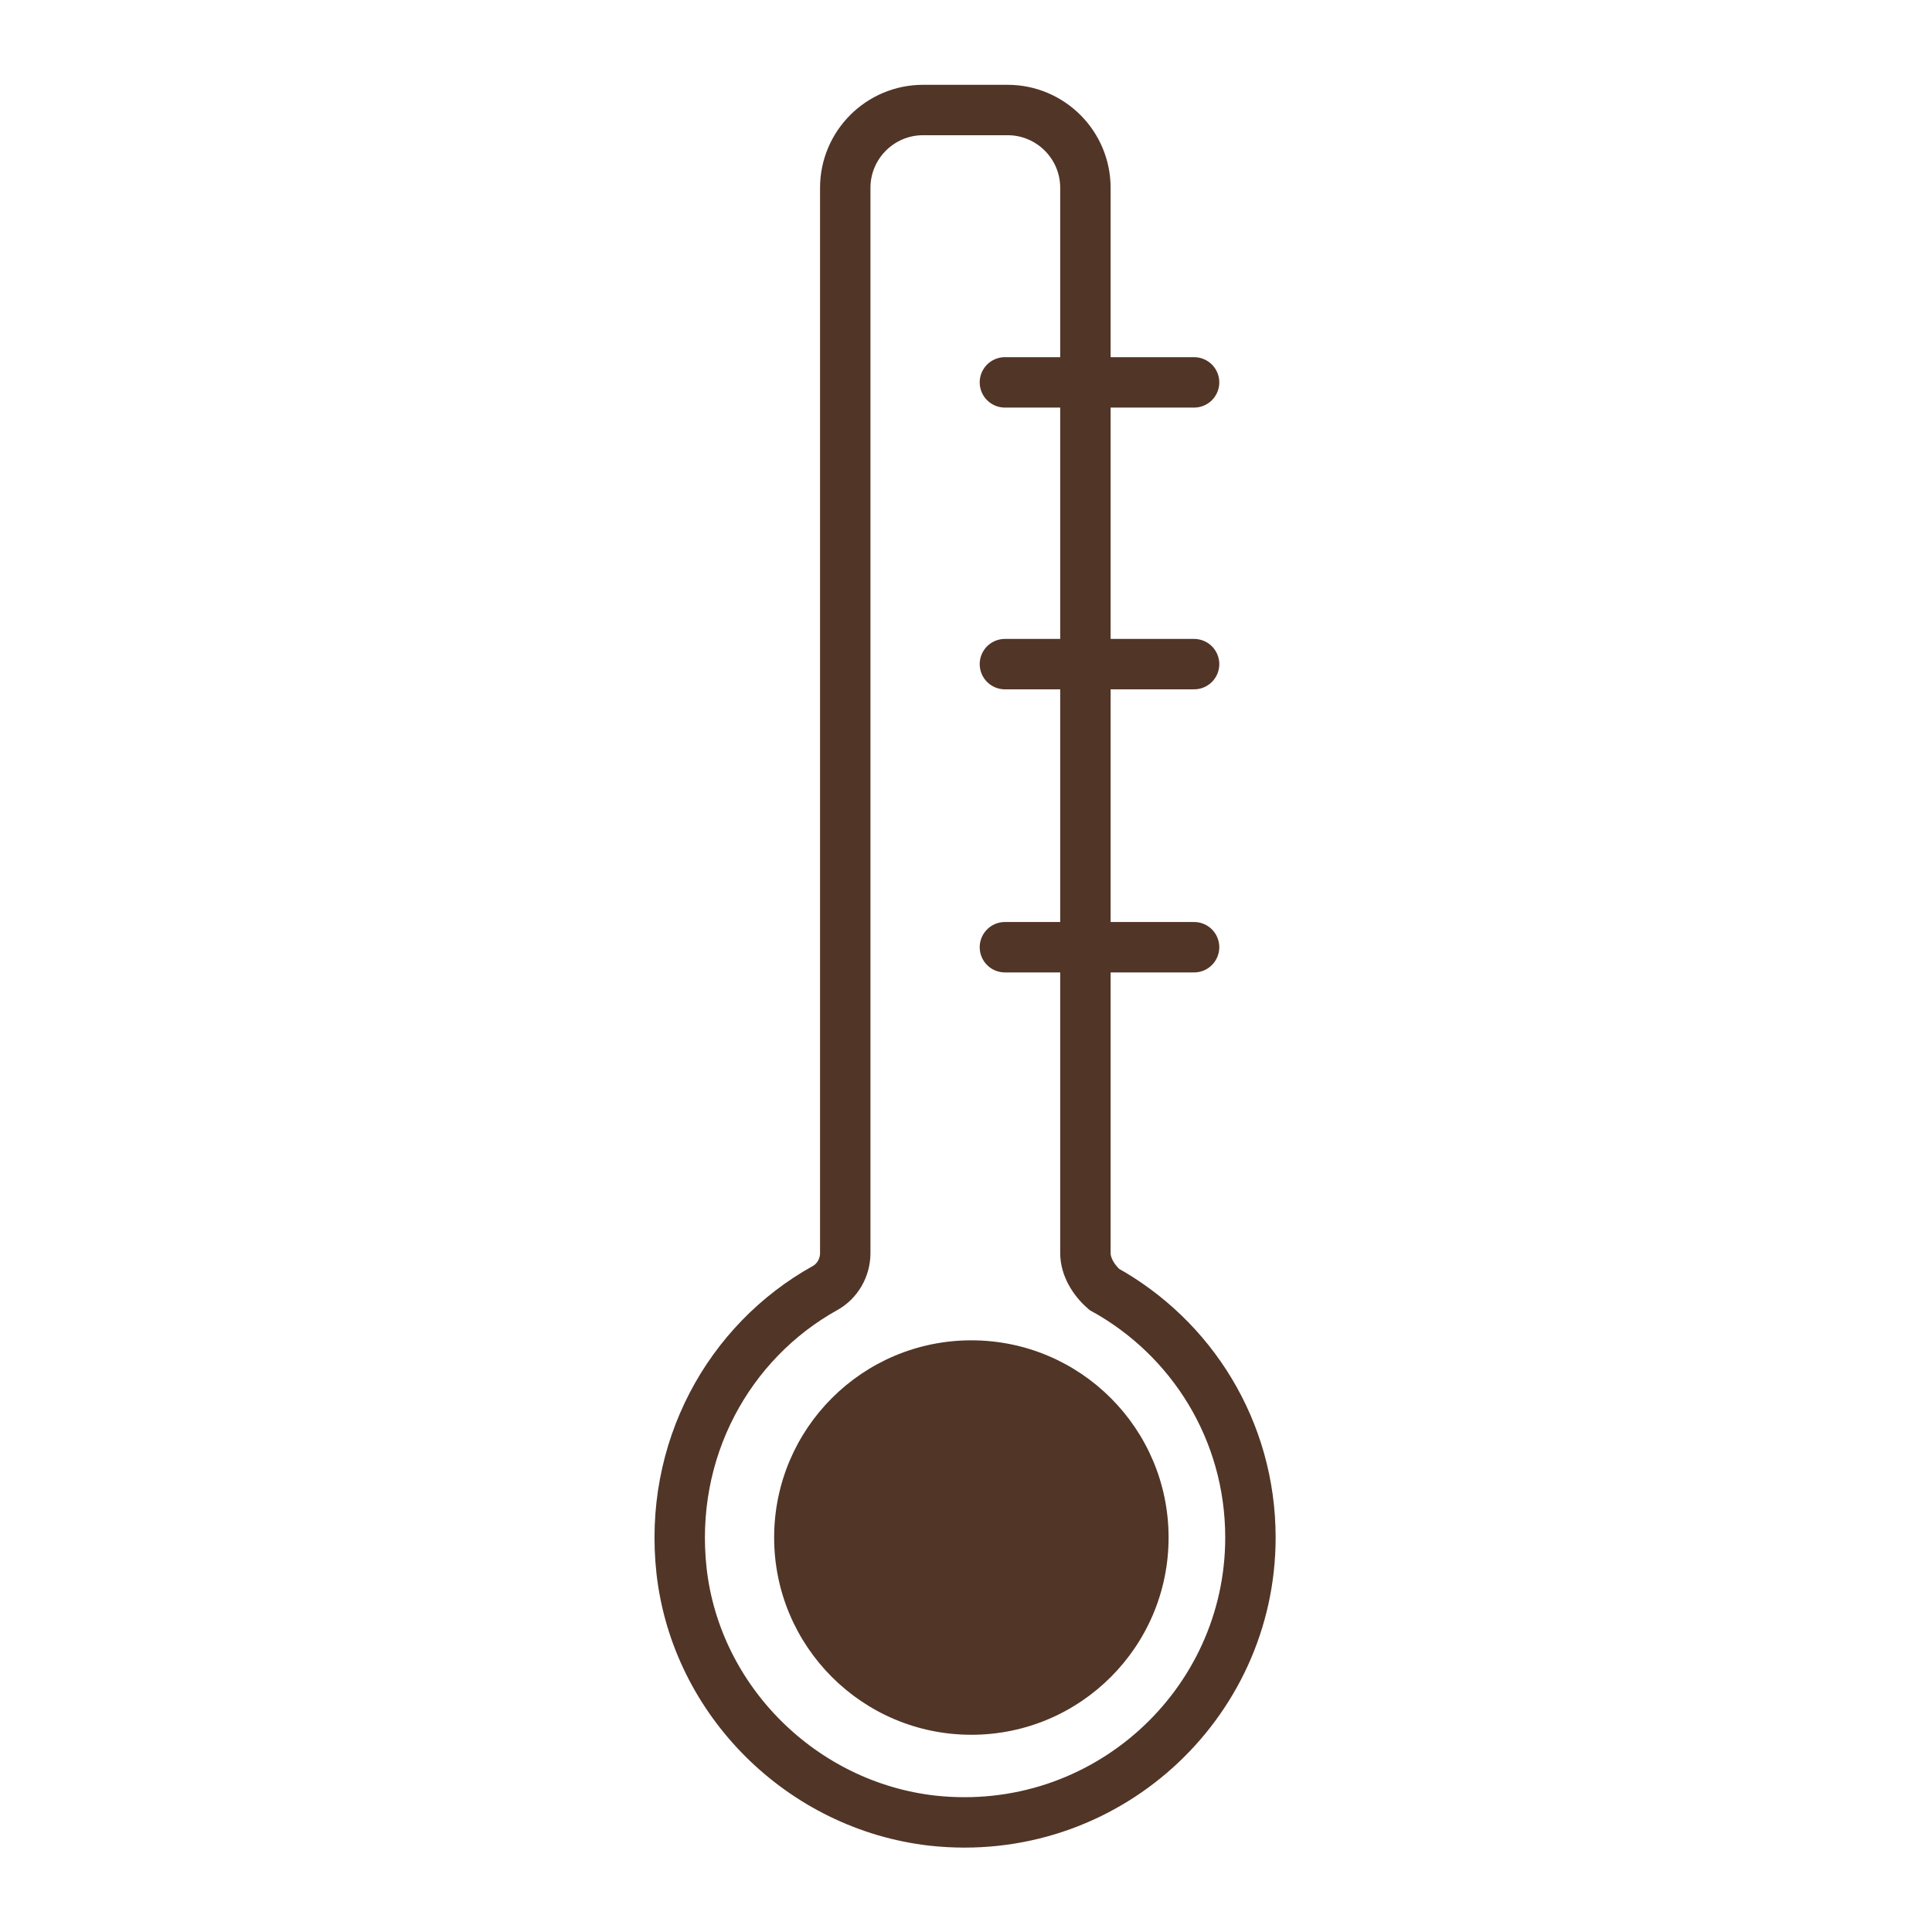 <?xml version="1.0" encoding="utf-8"?>
<!-- Generator: Adobe Illustrator 19.1.0, SVG Export Plug-In . SVG Version: 6.00 Build 0)  -->
<svg version="1.1" id="working" xmlns="http://www.w3.org/2000/svg" xmlns:xlink="http://www.w3.org/1999/xlink" x="0px" y="0px"
	 viewBox="0 0 144 144" style="enable-background:new 0 0 144 144;" xml:space="preserve">
<style type="text/css">
	.st0{fill:none;stroke:#513527;stroke-width:3.757;stroke-miterlimit:10;}
	.st1{fill:none;stroke:#513527;stroke-width:1.878;stroke-miterlimit:10;}
	.st2{fill:none;stroke:#513527;stroke-width:0.939;stroke-miterlimit:10;}
	.st3{fill:none;stroke:#513527;stroke-width:3.757;stroke-linecap:round;stroke-miterlimit:10;}
	.st4{fill:#513527;}
	.st5{fill:none;stroke:#513527;stroke-width:2.723;stroke-miterlimit:10;}
	.st6{fill:none;stroke:#513527;stroke-width:2.723;stroke-linecap:round;stroke-miterlimit:10;}
	.st7{fill:#513527;stroke:#513527;stroke-width:3.297;stroke-miterlimit:10;}
	.st8{fill:none;stroke:#513527;stroke-width:4;stroke-linecap:round;stroke-miterlimit:10;}
	.st9{fill:#FFFFFF;stroke:#513527;stroke-width:3.757;stroke-linecap:round;stroke-miterlimit:10;}
</style>
<g id="winter_1_">
	<path class="st0" d="M80.9,93.4V14c0-3.2-2.6-5.8-5.8-5.8h-6.3c-3.2,0-5.8,2.6-5.8,5.8v79.4c0,1.1-0.6,2.1-1.5,2.6
		c-7.2,4-11.7,12.1-10.7,21.1c1.1,9.7,9,17.5,18.7,18.6c12.8,1.4,23.7-8.6,23.7-21.1c0-8-4.4-14.9-10.9-18.5
		C81.5,95.4,80.9,94.4,80.9,93.4z"/>
	<line class="st3" x1="74.9" y1="28.5" x2="89" y2="28.5"/>
	<line class="st3" x1="74.9" y1="49.5" x2="89" y2="49.5"/>
	<line class="st3" x1="74.9" y1="70.6" x2="89" y2="70.6"/>
	<circle class="st4" cx="72.4" cy="114.6" r="14.7"/>
</g>
</svg>
